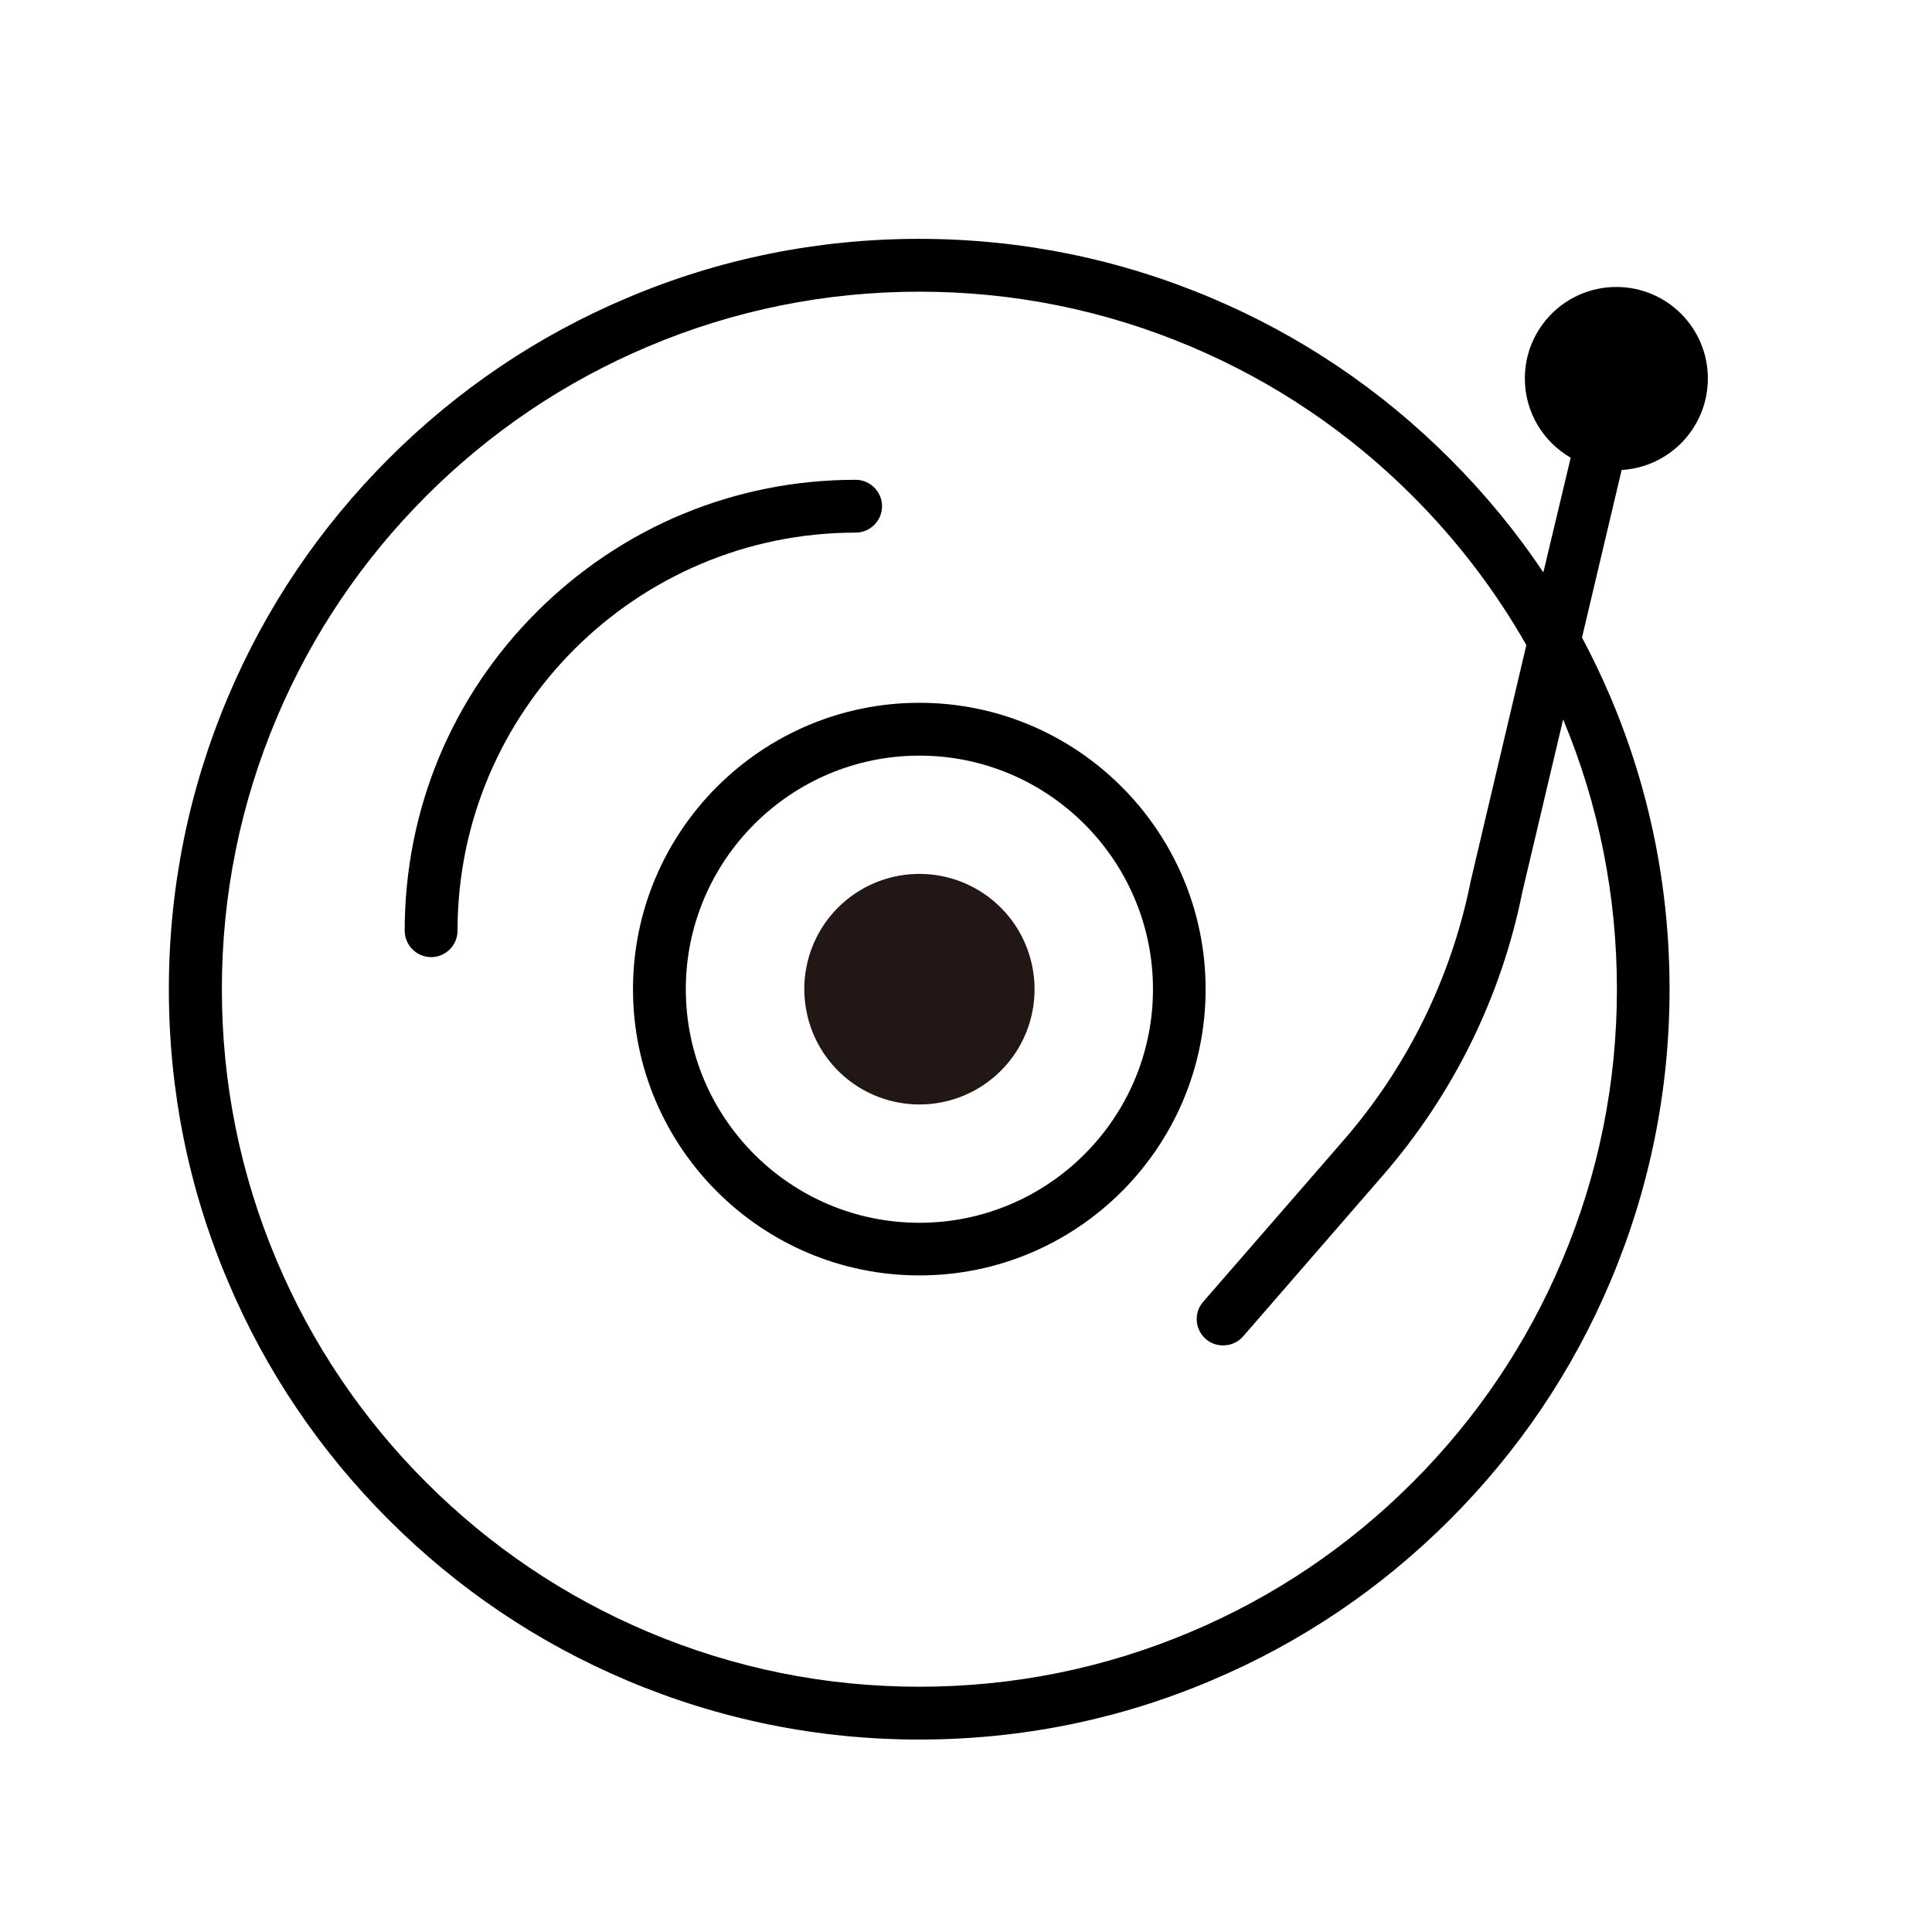 <svg class="icon" height="36px" version="1.1"
     viewBox="0 0 1024 1024" width="36px" xmlns="http://www.w3.org/2000/svg">
    <path
            d="M487.3 372.5c-83.7 0-151.8 68.1-151.8 151.8S403.6 676 487.3 676 639 608 639 524.3s-68.1-151.8-151.7-151.8z m0 275.6c-68.3 0-123.8-55.5-123.8-123.8s55.6-123.8 123.8-123.8c68.3 0 123.8 55.6 123.8 123.8 0 68.3-55.6 123.8-123.8 123.8z"
    ></path>
    <path d="M427.106 534.056a61 61 0 1 0 120.426-19.533 61 61 0 1 0-120.426 19.533Z" fill="#221714"
    ></path>
    <path
            d="M905.2 200.6c0-26.8-21.7-48.5-48.5-48.5s-48.5 21.7-48.5 48.5c0 18 9.8 33.6 24.3 42L818 303.4c-14.4-21.6-31-41.7-49.6-60.3-36.5-36.5-79-65.2-126.4-85.2-49-20.7-101.1-31.3-154.8-31.3s-105.8 10.5-154.8 31.3c-47.4 20-89.9 48.7-126.4 85.2s-65.2 79-85.2 126.4c-20.7 49-31.3 101.1-31.3 154.8s10.5 105.8 31.3 154.8c20 47.4 48.7 89.9 85.2 126.4s79 65.2 126.4 85.2c49 20.7 101.1 31.3 154.8 31.3S593 911.5 642 890.7c47.4-20 89.9-48.7 126.4-85.2s65.2-79 85.2-126.4c20.7-49 31.3-101.1 31.3-154.8s-10.5-105.8-31.3-154.8c-4.6-10.8-9.6-21.3-15.1-31.6l21-88.8c25.5-1.5 45.7-22.6 45.7-48.5zM857 524.3c0 49.9-9.8 98.3-29.1 143.9-18.6 44-45.3 83.6-79.2 117.5-34 34-73.5 60.6-117.5 79.2-45.6 19.3-94 29.1-143.9 29.1s-98.3-9.8-143.9-29.1c-44-18.6-83.6-45.3-117.5-79.2-34-34-60.6-73.5-79.2-117.5-19.3-45.6-29.1-94-29.1-143.9s9.8-98.3 29.1-143.9c18.6-44 45.3-83.6 79.2-117.5s73.5-60.6 117.5-79.2c45.6-19.3 94-29.1 143.9-29.1s98.3 9.8 143.9 29.1c44 18.6 83.6 45.3 117.5 79.2 23.7 23.7 43.9 50.2 60.3 79L779.5 467c0 0.2-0.1 0.3-0.1 0.5-10.2 50.6-33.4 97.9-67.3 136.9L637.7 690c-5.1 5.8-4.4 14.7 1.4 19.7 2.6 2.3 5.9 3.4 9.2 3.4 3.9 0 7.8-1.6 10.6-4.8l74.4-85.7c36.9-42.6 62.4-94.2 73.5-149.5l21.7-91.8c18.9 45.3 28.5 93.4 28.5 143z"
    ></path>
    <path
            d="M467.5 268.3c0-7.7-6.3-14-14-14-63.8 0-123.8 24.9-169 70s-70 105.1-70 169c0 7.7 6.3 14 14 14s14-6.3 14-14c0-116.4 94.7-211 211-211 7.7 0 14-6.3 14-14z"
    ></path>
</svg>